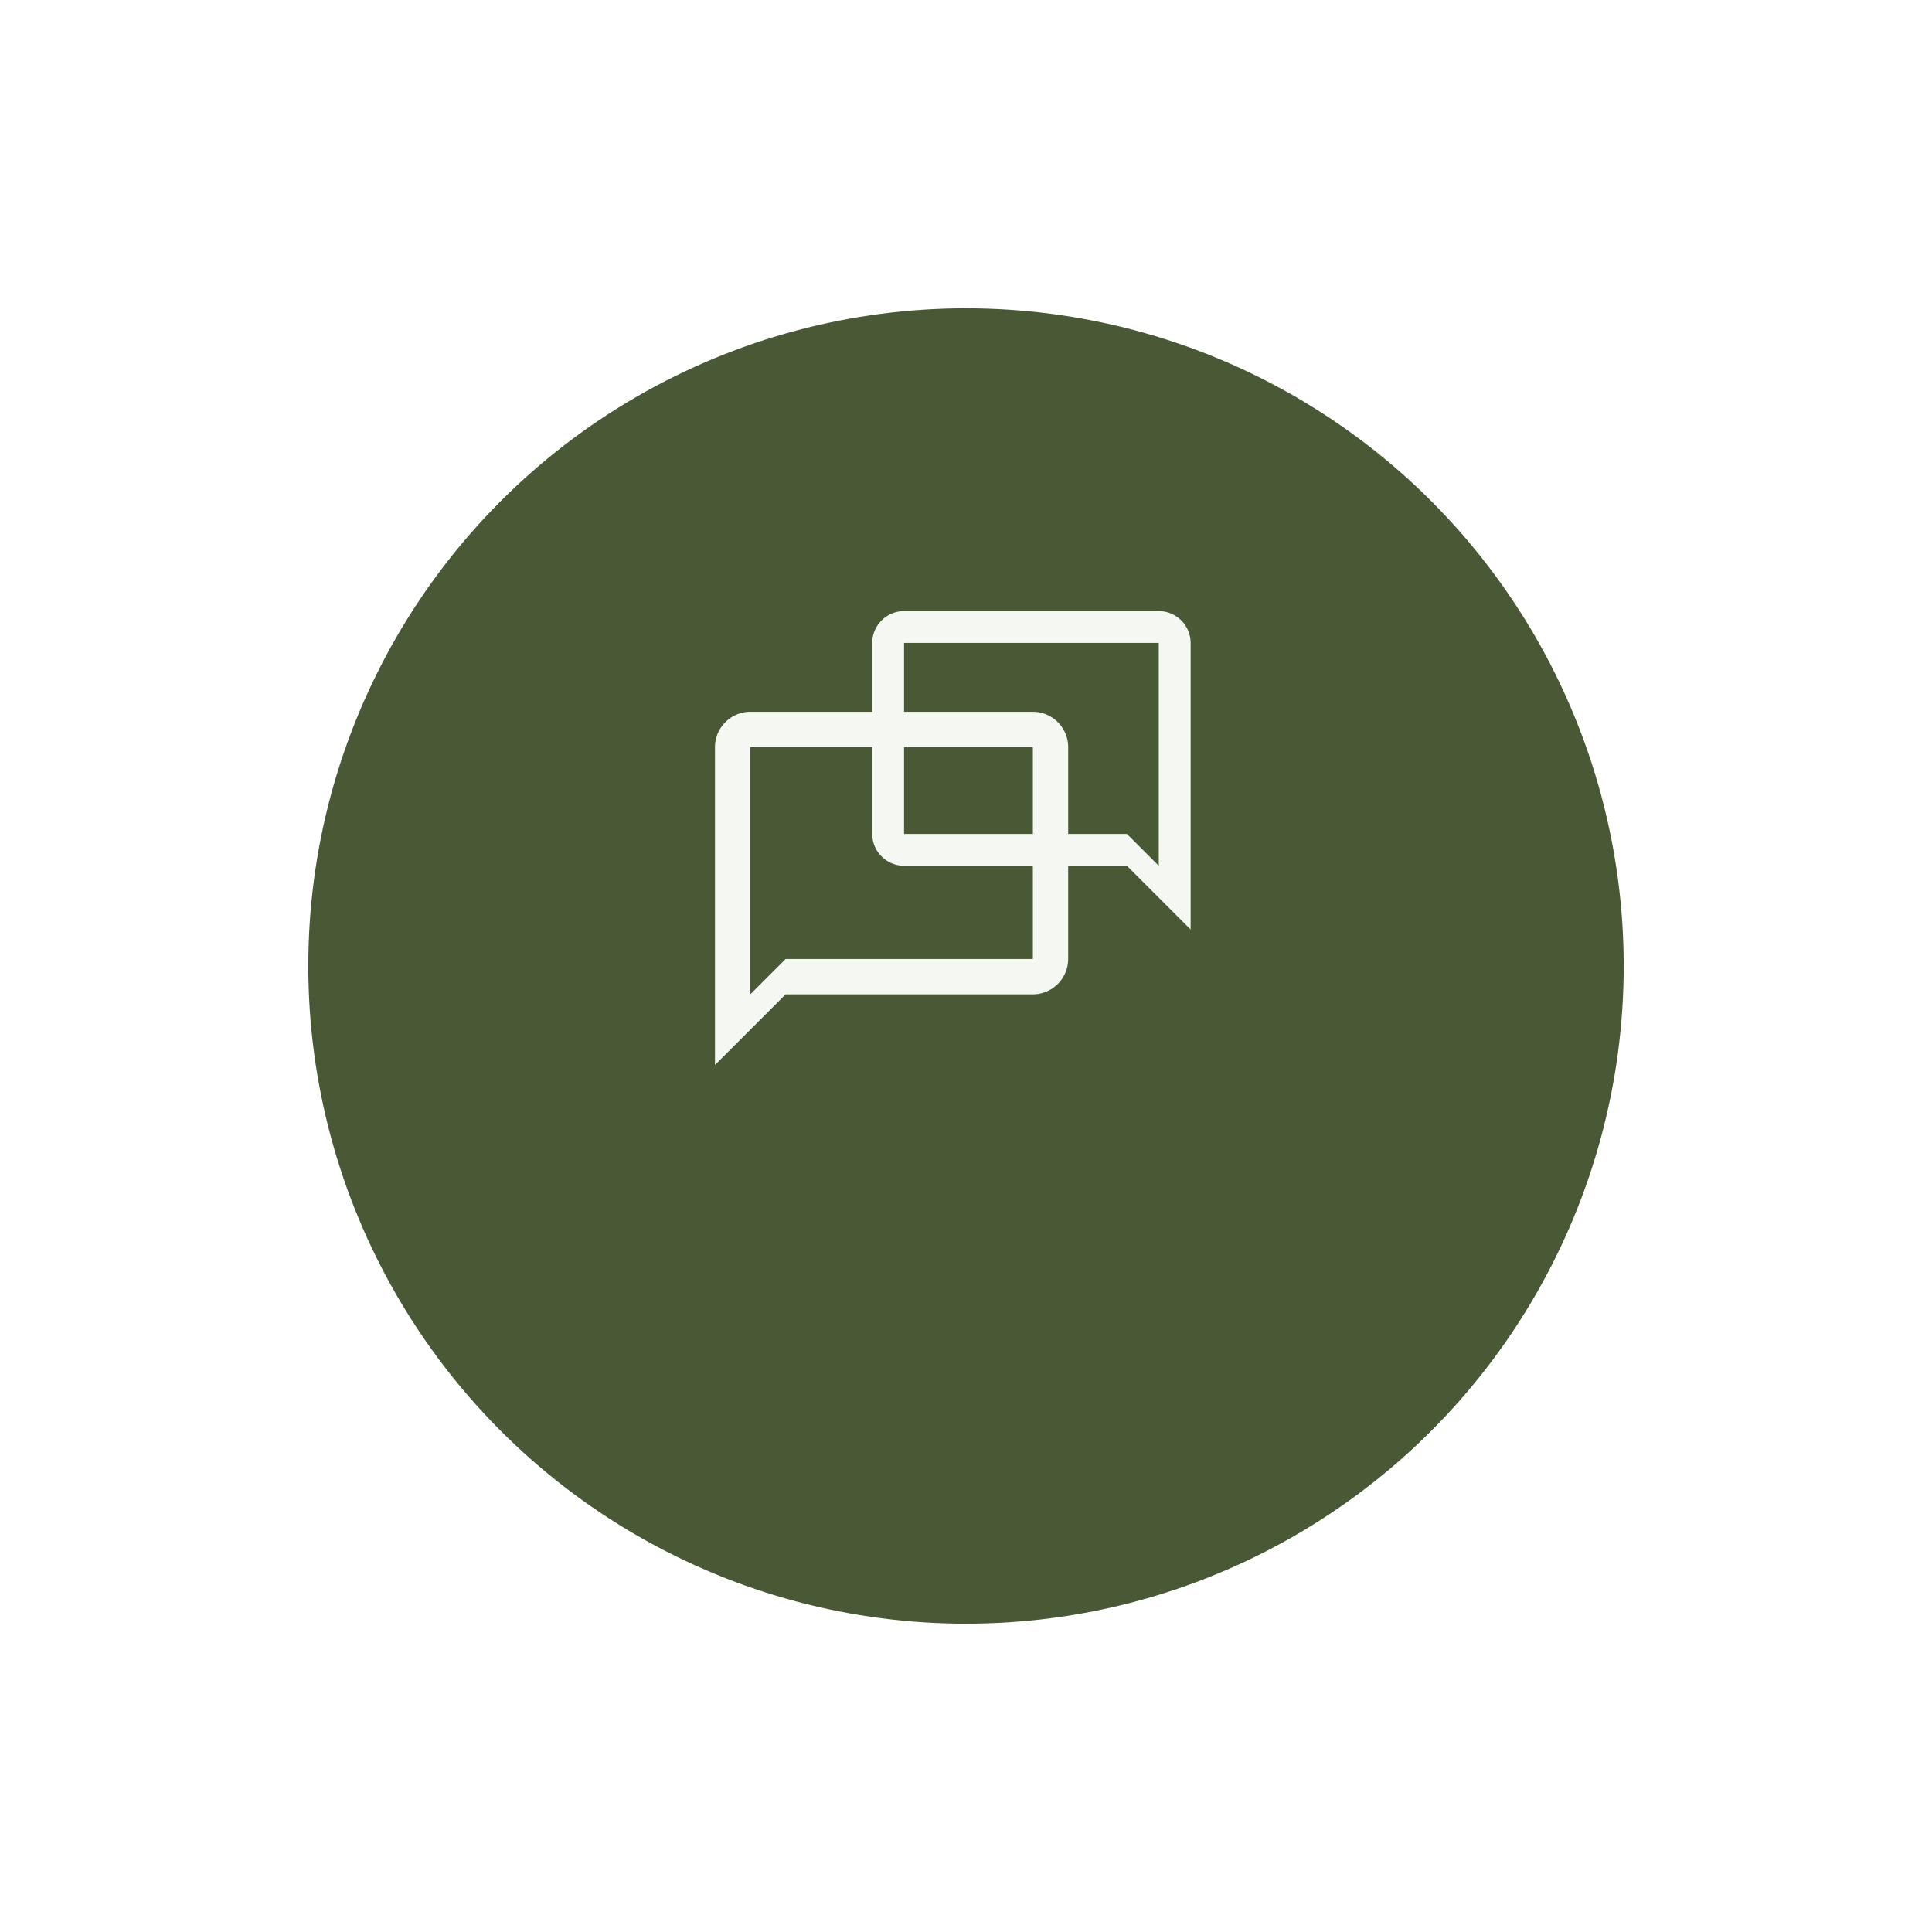 <svg xmlns="http://www.w3.org/2000/svg" xmlns:xlink="http://www.w3.org/1999/xlink" width="94" height="94" viewBox="0 0 94 94">
  <defs>
    <filter id="Ellipse_3" x="0" y="0" width="94" height="94" filterUnits="userSpaceOnUse">
      <feOffset dy="6" input="SourceAlpha"/>
      <feGaussianBlur stdDeviation="5" result="blur"/>
      <feFlood flood-opacity="0.161"/>
      <feComposite operator="in" in2="blur"/>
      <feComposite in="SourceGraphic"/>
    </filter>
  </defs>
  <g id="Chat_Button" data-name="Chat Button" transform="translate(-304 -711)">
    <g transform="matrix(1, 0, 0, 1, 304, 711)" filter="url(#Ellipse_3)">
      <circle id="Ellipse_3-2" data-name="Ellipse 3" cx="32" cy="32" r="32" transform="translate(15 9)" fill="#495936"/>
    </g>
    <g id="Chat_Icons" data-name="Chat Icons" transform="translate(338.787 740.732)">
      <path id="Icon_material-chat_bubble_outline" data-name="Icon material-chat_bubble_outline" d="M18.466,3H4.718A1.724,1.724,0,0,0,3,4.718V20.185l3.437-3.437H18.466a1.724,1.724,0,0,0,1.718-1.718V4.718A1.724,1.724,0,0,0,18.466,3Zm0,12.029H6.437L4.718,16.748V4.718H18.466Z" transform="translate(-3 1.899)" fill="#F5F7F2"/>
      <path id="Icon_material-chat_bubble_outline-2" data-name="Icon material-chat_bubble_outline" d="M4.549,3H16.943a1.554,1.554,0,0,1,1.549,1.549V18.492l-3.1-3.1H4.549A1.554,1.554,0,0,1,3,13.844v-9.3A1.554,1.554,0,0,1,4.549,3Zm0,10.844H15.393l1.549,1.549V4.549H4.549Z" transform="translate(4.65 -3)" fill="#F5F7F2"/>
    </g>
  </g>
</svg>